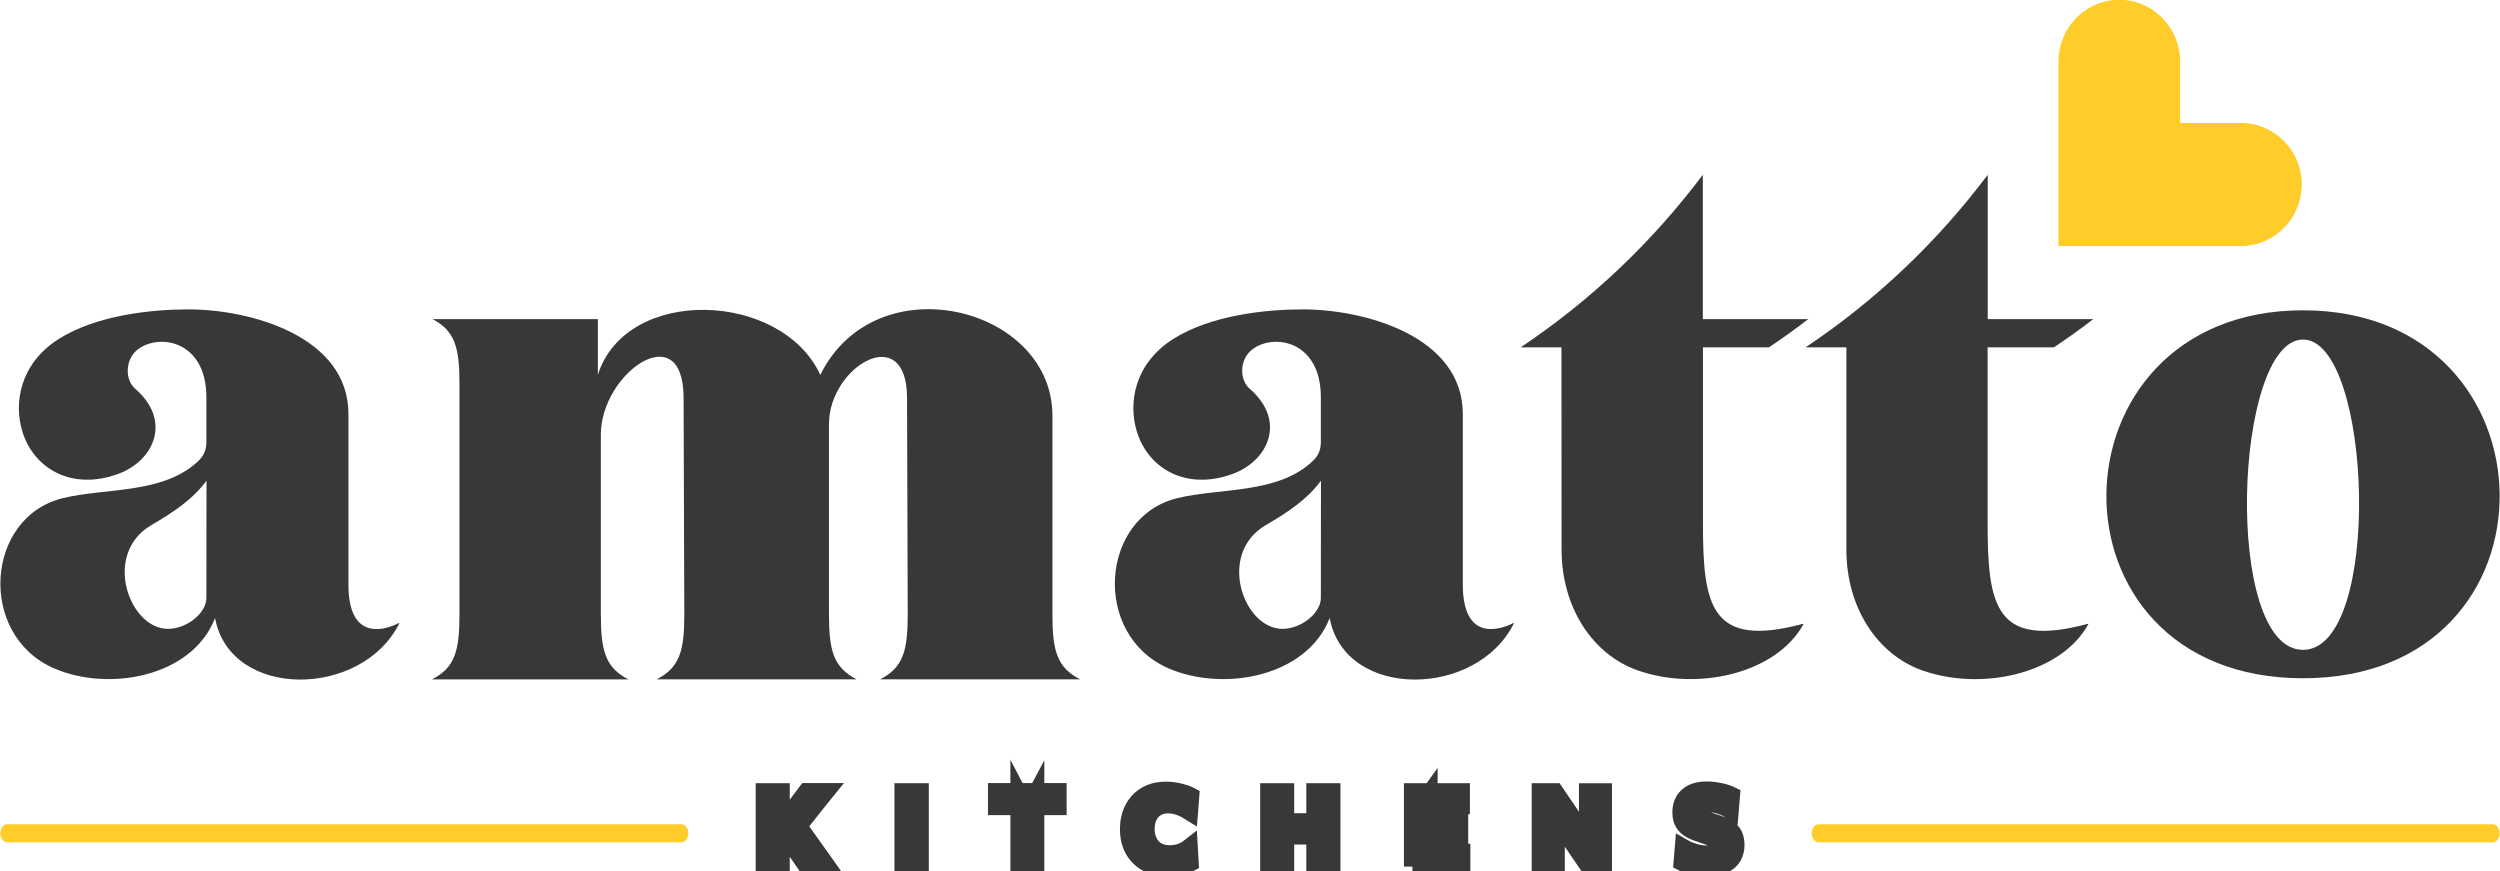 <svg width="132" height="46" viewBox="0 0 132 46" fill="none" xmlns="http://www.w3.org/2000/svg">
<g clip-path="url(#clip0_100_812)">
<path fill-rule="evenodd" clip-rule="evenodd" d="M0.018 43.998C0.018 43.735 0.181 43.52 0.387 43.52H35.974C36.179 43.52 36.342 43.735 36.342 43.998C36.342 44.261 36.179 44.476 35.974 44.476H0.387C0.181 44.476 0.018 44.261 0.018 43.998Z" fill="#FFCC29"/>
<path fill-rule="evenodd" clip-rule="evenodd" d="M95.658 43.998C95.658 43.735 95.821 43.52 96.026 43.52H131.613C131.819 43.52 131.982 43.735 131.982 43.998C131.982 44.261 131.819 44.476 131.613 44.476H96.026C95.821 44.476 95.658 44.261 95.658 43.998Z" fill="#FFCC29"/>
<path d="M55.568 21.944V32.42C55.568 34.318 55.786 35.23 57.024 35.867H46.472C47.711 35.236 47.928 34.324 47.928 32.42L47.892 21.001C47.88 16.929 43.77 19.336 43.77 22.391V32.42C43.77 34.318 43.988 35.23 45.227 35.867H34.674C35.913 35.236 36.131 34.324 36.131 32.42L36.094 21.001C36.082 16.636 31.725 19.697 31.725 22.936V32.426C31.725 34.324 31.942 35.236 33.181 35.873H22.804C24.043 35.243 24.26 34.33 24.26 32.426V20.273C24.26 18.393 24.043 17.48 22.84 16.85H31.567V19.789C33.066 15.068 41.28 15.368 43.311 19.795C46.242 13.856 55.568 16.182 55.568 21.944Z" fill="#39373A"/>
<path d="M82.445 18.338H80.294C83.987 15.87 87.238 12.784 89.91 9.227V16.85H95.476C94.799 17.37 94.11 17.866 93.403 18.338H89.916V27.644C89.916 32.01 90.333 34.245 95.21 32.934L95.223 32.959C93.778 35.579 89.577 36.522 86.417 35.377C84.132 34.551 82.451 32.132 82.451 29.01L82.445 18.338Z" fill="#39373A"/>
<path d="M97.489 18.338H95.337C99.03 15.87 102.282 12.784 104.953 9.227V16.85H110.526C109.849 17.37 109.16 17.866 108.446 18.338H104.947V27.644C104.947 32.01 105.37 34.251 110.254 32.934L110.266 32.953C108.821 35.579 104.621 36.522 101.454 35.383C99.169 34.557 97.489 32.138 97.489 29.016V18.338Z" fill="#39373A"/>
<path d="M10.897 31.575L10.903 25.379C10.166 26.383 9.138 27.056 7.984 27.73C5.403 29.242 6.805 33.204 8.872 33.204C9.864 33.204 10.897 32.371 10.897 31.575ZM21.099 32.879C19.153 36.883 12.154 36.963 11.356 32.634C10.148 35.745 5.736 36.547 2.847 35.285C-1.197 33.528 -0.786 27.289 3.336 26.297C5.591 25.752 8.631 26.095 10.474 24.338C10.722 24.099 10.897 23.811 10.897 23.34V20.977C10.897 17.884 8.25 17.572 7.192 18.521C6.624 19.029 6.582 20.04 7.144 20.53C9.09 22.219 8.135 24.338 6.219 25.03C3.765 25.918 1.783 24.73 1.184 22.795C0.713 21.27 1.052 19.195 3.112 17.891C5.125 16.623 8.05 16.335 9.954 16.335C13.218 16.335 18.398 17.756 18.398 21.858V30.871C18.398 33.669 20.066 33.406 21.099 32.879Z" fill="#39373A"/>
<path d="M121.598 17.927C117.954 17.934 117.362 34.312 121.598 34.312C125.835 34.306 125.249 17.934 121.598 17.927ZM121.598 35.812C107.57 35.812 107.945 16.384 121.598 16.384C135.252 16.384 135.633 35.812 121.598 35.812Z" fill="#39373A"/>
<path d="M69.741 31.575L69.747 25.379C69.01 26.383 67.983 27.056 66.828 27.73C64.247 29.242 65.649 33.204 67.716 33.204C68.707 33.204 69.741 32.371 69.741 31.575ZM79.949 32.879C78.004 36.883 71.01 36.963 70.207 32.634C68.998 35.745 64.585 36.547 61.69 35.285C57.647 33.528 58.058 27.289 62.18 26.297C64.434 25.752 67.475 26.095 69.318 24.338C69.566 24.099 69.741 23.811 69.741 23.34V20.977C69.741 17.884 67.094 17.572 66.036 18.521C65.468 19.029 65.426 20.04 65.988 20.53C67.934 22.219 66.979 24.338 65.063 25.03C62.609 25.918 60.627 24.73 60.028 22.795C59.557 21.27 59.896 19.195 61.956 17.891C63.969 16.623 66.894 16.335 68.792 16.335C72.056 16.335 77.236 17.756 77.236 21.858V30.871C77.242 33.669 78.91 33.406 79.949 32.879Z" fill="#39373A"/>
<path fill-rule="evenodd" clip-rule="evenodd" d="M115.113 6.49H118.323C120.087 6.49 121.532 7.953 121.532 9.741C121.532 11.529 120.087 12.992 118.323 12.992H108.688V3.239C108.688 1.549 109.982 0.147 111.614 0H112.182C113.814 0.147 115.107 1.549 115.107 3.239V6.49H115.113Z" fill="#FFCC29"/>
<path d="M42.598 45.755C42.477 45.578 42.362 45.413 42.259 45.259C42.151 45.106 42.048 44.953 41.945 44.806L41.431 44.059H41.177V43.343H41.419L41.879 42.731C41.987 42.584 42.096 42.443 42.205 42.296C42.314 42.155 42.434 41.984 42.58 41.794H43.619C43.45 42.002 43.281 42.21 43.124 42.412C42.96 42.614 42.797 42.816 42.64 43.025L42.023 43.796L42.005 43.392L42.694 44.353C42.797 44.5 42.912 44.659 43.033 44.831C43.154 45.002 43.275 45.168 43.389 45.327C43.504 45.486 43.607 45.627 43.692 45.749H42.598V45.755ZM40.349 45.755C40.349 45.541 40.349 45.339 40.349 45.137C40.349 44.935 40.349 44.715 40.349 44.463V43.123C40.349 42.865 40.349 42.639 40.349 42.431C40.349 42.223 40.349 42.014 40.349 41.8H41.25C41.25 42.014 41.25 42.229 41.25 42.431C41.25 42.633 41.25 42.865 41.25 43.123V44.463C41.25 44.715 41.25 44.935 41.25 45.137C41.25 45.339 41.25 45.541 41.25 45.755H40.349Z" fill="#39373A"/>
<path d="M47.675 45.755C47.675 45.541 47.675 45.339 47.675 45.137C47.675 44.935 47.675 44.715 47.675 44.463V43.123C47.675 42.865 47.675 42.639 47.675 42.431C47.675 42.222 47.675 42.014 47.675 41.8H48.593C48.593 42.014 48.593 42.229 48.593 42.431C48.593 42.633 48.593 42.865 48.593 43.123V44.463C48.593 44.715 48.593 44.935 48.593 45.137C48.593 45.339 48.593 45.541 48.593 45.755H47.675Z" fill="#39373A"/>
<path d="M53.797 45.755C53.797 45.541 53.797 45.339 53.797 45.137C53.797 44.935 53.797 44.715 53.797 44.463V43.263C53.797 43.006 53.797 42.78 53.797 42.572C53.797 42.37 53.797 42.155 53.797 41.941L54.136 42.59H53.616C53.41 42.59 53.229 42.59 53.066 42.59C52.909 42.59 52.758 42.59 52.612 42.59V41.794H55.87V42.59C55.725 42.59 55.58 42.59 55.417 42.59C55.26 42.59 55.072 42.59 54.867 42.59H54.347L54.692 41.941C54.692 42.155 54.692 42.37 54.692 42.572C54.692 42.78 54.692 43.006 54.692 43.263V44.463C54.692 44.715 54.692 44.935 54.692 45.137C54.692 45.339 54.692 45.541 54.692 45.755H53.797Z" fill="#39373A"/>
<path d="M61.642 45.829C61.322 45.829 61.038 45.78 60.784 45.682C60.53 45.584 60.312 45.443 60.131 45.259C59.95 45.076 59.811 44.861 59.72 44.61C59.623 44.359 59.581 44.084 59.581 43.778C59.581 43.38 59.66 43.025 59.817 42.718C59.974 42.406 60.204 42.161 60.5 41.984C60.796 41.806 61.153 41.72 61.569 41.72C61.697 41.72 61.824 41.727 61.944 41.745C62.065 41.763 62.186 41.782 62.301 41.812C62.416 41.843 62.519 41.873 62.615 41.904C62.712 41.941 62.797 41.978 62.875 42.02L62.809 42.871C62.663 42.78 62.531 42.706 62.398 42.651C62.265 42.596 62.138 42.559 62.017 42.535C61.896 42.51 61.781 42.498 61.672 42.498C61.449 42.498 61.249 42.547 61.08 42.645C60.905 42.743 60.772 42.89 60.669 43.08C60.573 43.27 60.518 43.502 60.518 43.778C60.518 43.955 60.542 44.121 60.596 44.274C60.645 44.427 60.724 44.568 60.826 44.69C60.929 44.812 61.056 44.904 61.213 44.972C61.37 45.039 61.551 45.076 61.757 45.076C61.842 45.076 61.932 45.07 62.017 45.057C62.102 45.045 62.192 45.027 62.277 45.002C62.361 44.978 62.452 44.941 62.537 44.898C62.621 44.855 62.712 44.8 62.797 44.733L62.845 45.572C62.767 45.614 62.682 45.657 62.585 45.688C62.488 45.719 62.392 45.749 62.289 45.768C62.186 45.792 62.077 45.804 61.969 45.816C61.86 45.829 61.751 45.829 61.642 45.829Z" fill="#39373A"/>
<path d="M69.421 45.755C69.421 45.541 69.421 45.339 69.421 45.137C69.421 44.935 69.421 44.715 69.421 44.463V43.123C69.421 42.865 69.421 42.639 69.421 42.431C69.421 42.222 69.421 42.014 69.421 41.8H70.327C70.327 42.014 70.327 42.229 70.327 42.431C70.327 42.633 70.327 42.865 70.327 43.123V44.463C70.327 44.715 70.327 44.935 70.327 45.137C70.327 45.339 70.327 45.541 70.327 45.755H69.421ZM66.985 45.755C66.985 45.541 66.985 45.339 66.985 45.137C66.985 44.935 66.985 44.715 66.985 44.463V43.123C66.985 42.865 66.985 42.639 66.985 42.431C66.985 42.222 66.985 42.014 66.985 41.8H67.885C67.885 42.014 67.885 42.229 67.885 42.431C67.885 42.633 67.885 42.865 67.885 43.123V44.463C67.885 44.715 67.885 44.935 67.885 45.137C67.885 45.339 67.885 45.541 67.885 45.755H66.985ZM67.638 44.145V43.386H69.681V44.145H67.638Z" fill="#39373A"/>
<path d="M74.576 45.755C74.576 45.541 74.576 45.339 74.576 45.137C74.576 44.935 74.576 44.715 74.576 44.463V43.123C74.576 42.865 74.576 42.639 74.576 42.431C74.576 42.222 74.576 42.014 74.576 41.8H77.163V42.541C76.994 42.541 76.812 42.541 76.625 42.541C76.432 42.541 76.208 42.541 75.948 42.541H75.03L75.459 41.941C75.459 42.155 75.459 42.369 75.459 42.572C75.459 42.78 75.459 43.006 75.459 43.263V44.316C75.459 44.561 75.459 44.788 75.459 44.984C75.459 45.186 75.459 45.394 75.459 45.602L75.084 45.002H76.009C76.226 45.002 76.432 45.002 76.625 45.002C76.819 45.002 77.006 45.002 77.187 45.002V45.743H74.576V45.755ZM75.247 44.108V43.416H75.96C76.202 43.416 76.407 43.416 76.577 43.416C76.746 43.416 76.909 43.416 77.073 43.416V44.108C76.903 44.108 76.734 44.108 76.565 44.108C76.396 44.108 76.19 44.108 75.954 44.108H75.247Z" fill="#39373A"/>
<path d="M81.322 45.755C81.322 45.541 81.322 45.339 81.322 45.137C81.322 44.935 81.322 44.715 81.322 44.463V43.123C81.322 42.865 81.322 42.639 81.322 42.431C81.322 42.222 81.322 42.014 81.322 41.8H82.107C82.288 42.069 82.464 42.327 82.627 42.565C82.79 42.804 82.954 43.043 83.117 43.288L83.751 44.218H83.817V43.129C83.817 42.871 83.817 42.645 83.817 42.437C83.817 42.229 83.817 42.02 83.817 41.806H84.664C84.664 42.02 84.664 42.235 84.664 42.437C84.664 42.639 84.664 42.871 84.664 43.129V44.469C84.664 44.721 84.664 44.941 84.664 45.143C84.664 45.345 84.664 45.547 84.664 45.761H83.884C83.733 45.541 83.576 45.308 83.412 45.07C83.249 44.831 83.068 44.568 82.875 44.28L82.234 43.337H82.174V44.469C82.174 44.721 82.174 44.941 82.174 45.143C82.174 45.345 82.174 45.547 82.174 45.761H81.322V45.755Z" fill="#39373A"/>
<path d="M90.152 45.829C89.989 45.829 89.825 45.816 89.65 45.786C89.481 45.761 89.317 45.725 89.172 45.682C89.021 45.639 88.9 45.596 88.81 45.547L88.876 44.745C89.003 44.819 89.136 44.88 89.275 44.929C89.414 44.978 89.553 45.021 89.686 45.045C89.819 45.07 89.958 45.088 90.079 45.088C90.206 45.088 90.315 45.07 90.405 45.039C90.496 45.008 90.569 44.959 90.623 44.898C90.671 44.837 90.701 44.751 90.701 44.647C90.701 44.543 90.671 44.457 90.605 44.39C90.538 44.323 90.442 44.261 90.321 44.212C90.194 44.163 90.049 44.114 89.88 44.059C89.644 43.986 89.438 43.906 89.269 43.814C89.1 43.723 88.973 43.6 88.882 43.453C88.791 43.306 88.749 43.116 88.749 42.884C88.749 42.651 88.798 42.449 88.9 42.272C89.003 42.094 89.154 41.959 89.354 41.855C89.559 41.757 89.813 41.708 90.121 41.708C90.242 41.708 90.369 41.714 90.49 41.733C90.611 41.751 90.732 41.769 90.847 41.794C90.962 41.818 91.07 41.849 91.167 41.88C91.264 41.916 91.354 41.947 91.427 41.984L91.36 42.786C91.246 42.712 91.118 42.651 90.998 42.602C90.871 42.553 90.75 42.516 90.629 42.486C90.508 42.461 90.399 42.449 90.303 42.449C90.194 42.449 90.091 42.461 90.001 42.492C89.91 42.523 89.837 42.565 89.783 42.627C89.728 42.688 89.704 42.761 89.704 42.859C89.704 42.951 89.728 43.025 89.783 43.086C89.831 43.147 89.91 43.202 90.019 43.251C90.121 43.3 90.26 43.349 90.424 43.398C90.738 43.49 90.98 43.588 91.161 43.692C91.342 43.796 91.469 43.919 91.548 44.065C91.62 44.212 91.662 44.39 91.662 44.61C91.662 44.855 91.608 45.063 91.505 45.241C91.403 45.419 91.239 45.559 91.016 45.663C90.786 45.78 90.502 45.829 90.152 45.829Z" fill="#39373A"/>
<path d="M42.598 45.755C42.477 45.578 42.362 45.413 42.259 45.259C42.151 45.106 42.048 44.953 41.945 44.806L41.431 44.059H41.177V43.343H41.419L41.879 42.731C41.987 42.584 42.096 42.443 42.205 42.296C42.314 42.155 42.434 41.984 42.58 41.794H43.619C43.45 42.002 43.281 42.21 43.124 42.412C42.96 42.614 42.797 42.816 42.64 43.025L42.023 43.796L42.005 43.392L42.694 44.353C42.797 44.5 42.912 44.659 43.033 44.831C43.154 45.002 43.275 45.168 43.389 45.327C43.504 45.486 43.607 45.627 43.692 45.749H42.598V45.755ZM40.349 45.755C40.349 45.541 40.349 45.339 40.349 45.137C40.349 44.935 40.349 44.715 40.349 44.463V43.123C40.349 42.865 40.349 42.639 40.349 42.431C40.349 42.223 40.349 42.014 40.349 41.8H41.25C41.25 42.014 41.25 42.229 41.25 42.431C41.25 42.633 41.25 42.865 41.25 43.123V44.463C41.25 44.715 41.25 44.935 41.25 45.137C41.25 45.339 41.25 45.541 41.25 45.755H40.349Z" stroke="#39373A" stroke-width="0.896" stroke-miterlimit="25.369"/>
<path d="M47.675 45.755C47.675 45.541 47.675 45.339 47.675 45.137C47.675 44.935 47.675 44.715 47.675 44.463V43.123C47.675 42.865 47.675 42.639 47.675 42.431C47.675 42.222 47.675 42.014 47.675 41.8H48.593C48.593 42.014 48.593 42.229 48.593 42.431C48.593 42.633 48.593 42.865 48.593 43.123V44.463C48.593 44.715 48.593 44.935 48.593 45.137C48.593 45.339 48.593 45.541 48.593 45.755H47.675Z" stroke="#39373A" stroke-width="0.896" stroke-miterlimit="25.369"/>
<path d="M53.797 45.755C53.797 45.541 53.797 45.339 53.797 45.137C53.797 44.935 53.797 44.715 53.797 44.463V43.263C53.797 43.006 53.797 42.78 53.797 42.572C53.797 42.37 53.797 42.155 53.797 41.941L54.136 42.59H53.616C53.41 42.59 53.229 42.59 53.066 42.59C52.909 42.59 52.758 42.59 52.612 42.59V41.794H55.87V42.59C55.725 42.59 55.58 42.59 55.417 42.59C55.26 42.59 55.072 42.59 54.867 42.59H54.347L54.692 41.941C54.692 42.155 54.692 42.37 54.692 42.572C54.692 42.78 54.692 43.006 54.692 43.263V44.463C54.692 44.715 54.692 44.935 54.692 45.137C54.692 45.339 54.692 45.541 54.692 45.755H53.797Z" stroke="#39373A" stroke-width="0.896" stroke-miterlimit="25.369"/>
<path d="M61.642 45.829C61.322 45.829 61.038 45.78 60.784 45.682C60.53 45.584 60.312 45.443 60.131 45.259C59.95 45.076 59.811 44.861 59.72 44.61C59.623 44.359 59.581 44.084 59.581 43.778C59.581 43.38 59.66 43.025 59.817 42.718C59.974 42.406 60.204 42.161 60.5 41.984C60.796 41.806 61.153 41.72 61.569 41.72C61.697 41.72 61.824 41.727 61.944 41.745C62.065 41.763 62.186 41.782 62.301 41.812C62.416 41.843 62.519 41.873 62.615 41.904C62.712 41.941 62.797 41.978 62.875 42.02L62.809 42.871C62.663 42.78 62.531 42.706 62.398 42.651C62.265 42.596 62.138 42.559 62.017 42.535C61.896 42.51 61.781 42.498 61.672 42.498C61.449 42.498 61.249 42.547 61.08 42.645C60.905 42.743 60.772 42.89 60.669 43.08C60.573 43.27 60.518 43.502 60.518 43.778C60.518 43.955 60.542 44.121 60.596 44.274C60.645 44.427 60.724 44.568 60.826 44.69C60.929 44.812 61.056 44.904 61.213 44.972C61.37 45.039 61.551 45.076 61.757 45.076C61.842 45.076 61.932 45.07 62.017 45.057C62.102 45.045 62.192 45.027 62.277 45.002C62.361 44.978 62.452 44.941 62.537 44.898C62.621 44.855 62.712 44.8 62.797 44.733L62.845 45.572C62.767 45.614 62.682 45.657 62.585 45.688C62.488 45.719 62.392 45.749 62.289 45.768C62.186 45.792 62.077 45.804 61.969 45.816C61.86 45.829 61.751 45.829 61.642 45.829Z" stroke="#39373A" stroke-width="0.896" stroke-miterlimit="25.369"/>
<path d="M69.421 45.755C69.421 45.541 69.421 45.339 69.421 45.137C69.421 44.935 69.421 44.715 69.421 44.463V43.123C69.421 42.865 69.421 42.639 69.421 42.431C69.421 42.222 69.421 42.014 69.421 41.8H70.327C70.327 42.014 70.327 42.229 70.327 42.431C70.327 42.633 70.327 42.865 70.327 43.123V44.463C70.327 44.715 70.327 44.935 70.327 45.137C70.327 45.339 70.327 45.541 70.327 45.755H69.421ZM66.985 45.755C66.985 45.541 66.985 45.339 66.985 45.137C66.985 44.935 66.985 44.715 66.985 44.463V43.123C66.985 42.865 66.985 42.639 66.985 42.431C66.985 42.222 66.985 42.014 66.985 41.8H67.885C67.885 42.014 67.885 42.229 67.885 42.431C67.885 42.633 67.885 42.865 67.885 43.123V44.463C67.885 44.715 67.885 44.935 67.885 45.137C67.885 45.339 67.885 45.541 67.885 45.755H66.985ZM67.638 44.145V43.386H69.681V44.145H67.638Z" stroke="#39373A" stroke-width="0.896" stroke-miterlimit="25.369"/>
<path d="M74.576 45.755C74.576 45.541 74.576 45.339 74.576 45.137C74.576 44.935 74.576 44.715 74.576 44.463V43.123C74.576 42.865 74.576 42.639 74.576 42.431C74.576 42.222 74.576 42.014 74.576 41.8H77.163V42.541C76.994 42.541 76.812 42.541 76.625 42.541C76.432 42.541 76.208 42.541 75.948 42.541H75.03L75.459 41.941C75.459 42.155 75.459 42.369 75.459 42.572C75.459 42.78 75.459 43.006 75.459 43.263V44.316C75.459 44.561 75.459 44.788 75.459 44.984C75.459 45.186 75.459 45.394 75.459 45.602L75.084 45.002H76.009C76.226 45.002 76.432 45.002 76.625 45.002C76.819 45.002 77.006 45.002 77.187 45.002V45.743H74.576V45.755ZM75.247 44.108V43.416H75.96C76.202 43.416 76.407 43.416 76.577 43.416C76.746 43.416 76.909 43.416 77.073 43.416V44.108C76.903 44.108 76.734 44.108 76.565 44.108C76.396 44.108 76.19 44.108 75.954 44.108H75.247Z" stroke="#39373A" stroke-width="0.896" stroke-miterlimit="25.369"/>
<path d="M81.322 45.755C81.322 45.541 81.322 45.339 81.322 45.137C81.322 44.935 81.322 44.715 81.322 44.463V43.123C81.322 42.865 81.322 42.639 81.322 42.431C81.322 42.222 81.322 42.014 81.322 41.8H82.107C82.288 42.069 82.464 42.327 82.627 42.565C82.79 42.804 82.954 43.043 83.117 43.288L83.751 44.218H83.817V43.129C83.817 42.871 83.817 42.645 83.817 42.437C83.817 42.229 83.817 42.02 83.817 41.806H84.664C84.664 42.02 84.664 42.235 84.664 42.437C84.664 42.639 84.664 42.871 84.664 43.129V44.469C84.664 44.721 84.664 44.941 84.664 45.143C84.664 45.345 84.664 45.547 84.664 45.761H83.884C83.733 45.541 83.576 45.308 83.412 45.07C83.249 44.831 83.068 44.568 82.875 44.28L82.234 43.337H82.174V44.469C82.174 44.721 82.174 44.941 82.174 45.143C82.174 45.345 82.174 45.547 82.174 45.761H81.322V45.755Z" stroke="#39373A" stroke-width="0.896" stroke-miterlimit="25.369"/>
<path d="M90.152 45.829C89.989 45.829 89.825 45.816 89.65 45.786C89.481 45.761 89.317 45.725 89.172 45.682C89.021 45.639 88.9 45.596 88.81 45.547L88.876 44.745C89.003 44.819 89.136 44.88 89.275 44.929C89.414 44.978 89.553 45.021 89.686 45.045C89.819 45.07 89.958 45.088 90.079 45.088C90.206 45.088 90.315 45.07 90.405 45.039C90.496 45.008 90.569 44.959 90.623 44.898C90.671 44.837 90.701 44.751 90.701 44.647C90.701 44.543 90.671 44.457 90.605 44.39C90.538 44.323 90.442 44.261 90.321 44.212C90.194 44.163 90.049 44.114 89.88 44.059C89.644 43.986 89.438 43.906 89.269 43.814C89.1 43.723 88.973 43.6 88.882 43.453C88.791 43.306 88.749 43.116 88.749 42.884C88.749 42.651 88.798 42.449 88.9 42.272C89.003 42.094 89.154 41.959 89.354 41.855C89.559 41.757 89.813 41.708 90.121 41.708C90.242 41.708 90.369 41.714 90.49 41.733C90.611 41.751 90.732 41.769 90.847 41.794C90.962 41.818 91.07 41.849 91.167 41.88C91.264 41.916 91.354 41.947 91.427 41.984L91.36 42.786C91.246 42.712 91.118 42.651 90.998 42.602C90.871 42.553 90.75 42.516 90.629 42.486C90.508 42.461 90.399 42.449 90.303 42.449C90.194 42.449 90.091 42.461 90.001 42.492C89.91 42.523 89.837 42.565 89.783 42.627C89.728 42.688 89.704 42.761 89.704 42.859C89.704 42.951 89.728 43.025 89.783 43.086C89.831 43.147 89.91 43.202 90.019 43.251C90.121 43.3 90.26 43.349 90.424 43.398C90.738 43.49 90.98 43.588 91.161 43.692C91.342 43.796 91.469 43.919 91.548 44.065C91.62 44.212 91.662 44.39 91.662 44.61C91.662 44.855 91.608 45.063 91.505 45.241C91.403 45.419 91.239 45.559 91.016 45.663C90.786 45.78 90.502 45.829 90.152 45.829Z" stroke="#39373A" stroke-width="0.896" stroke-miterlimit="25.369"/>
</g>
<defs>
<clipPath id="clip0_100_812">
<rect width="132" height="46" fill="white"/>
</clipPath>
</defs>
</svg>
